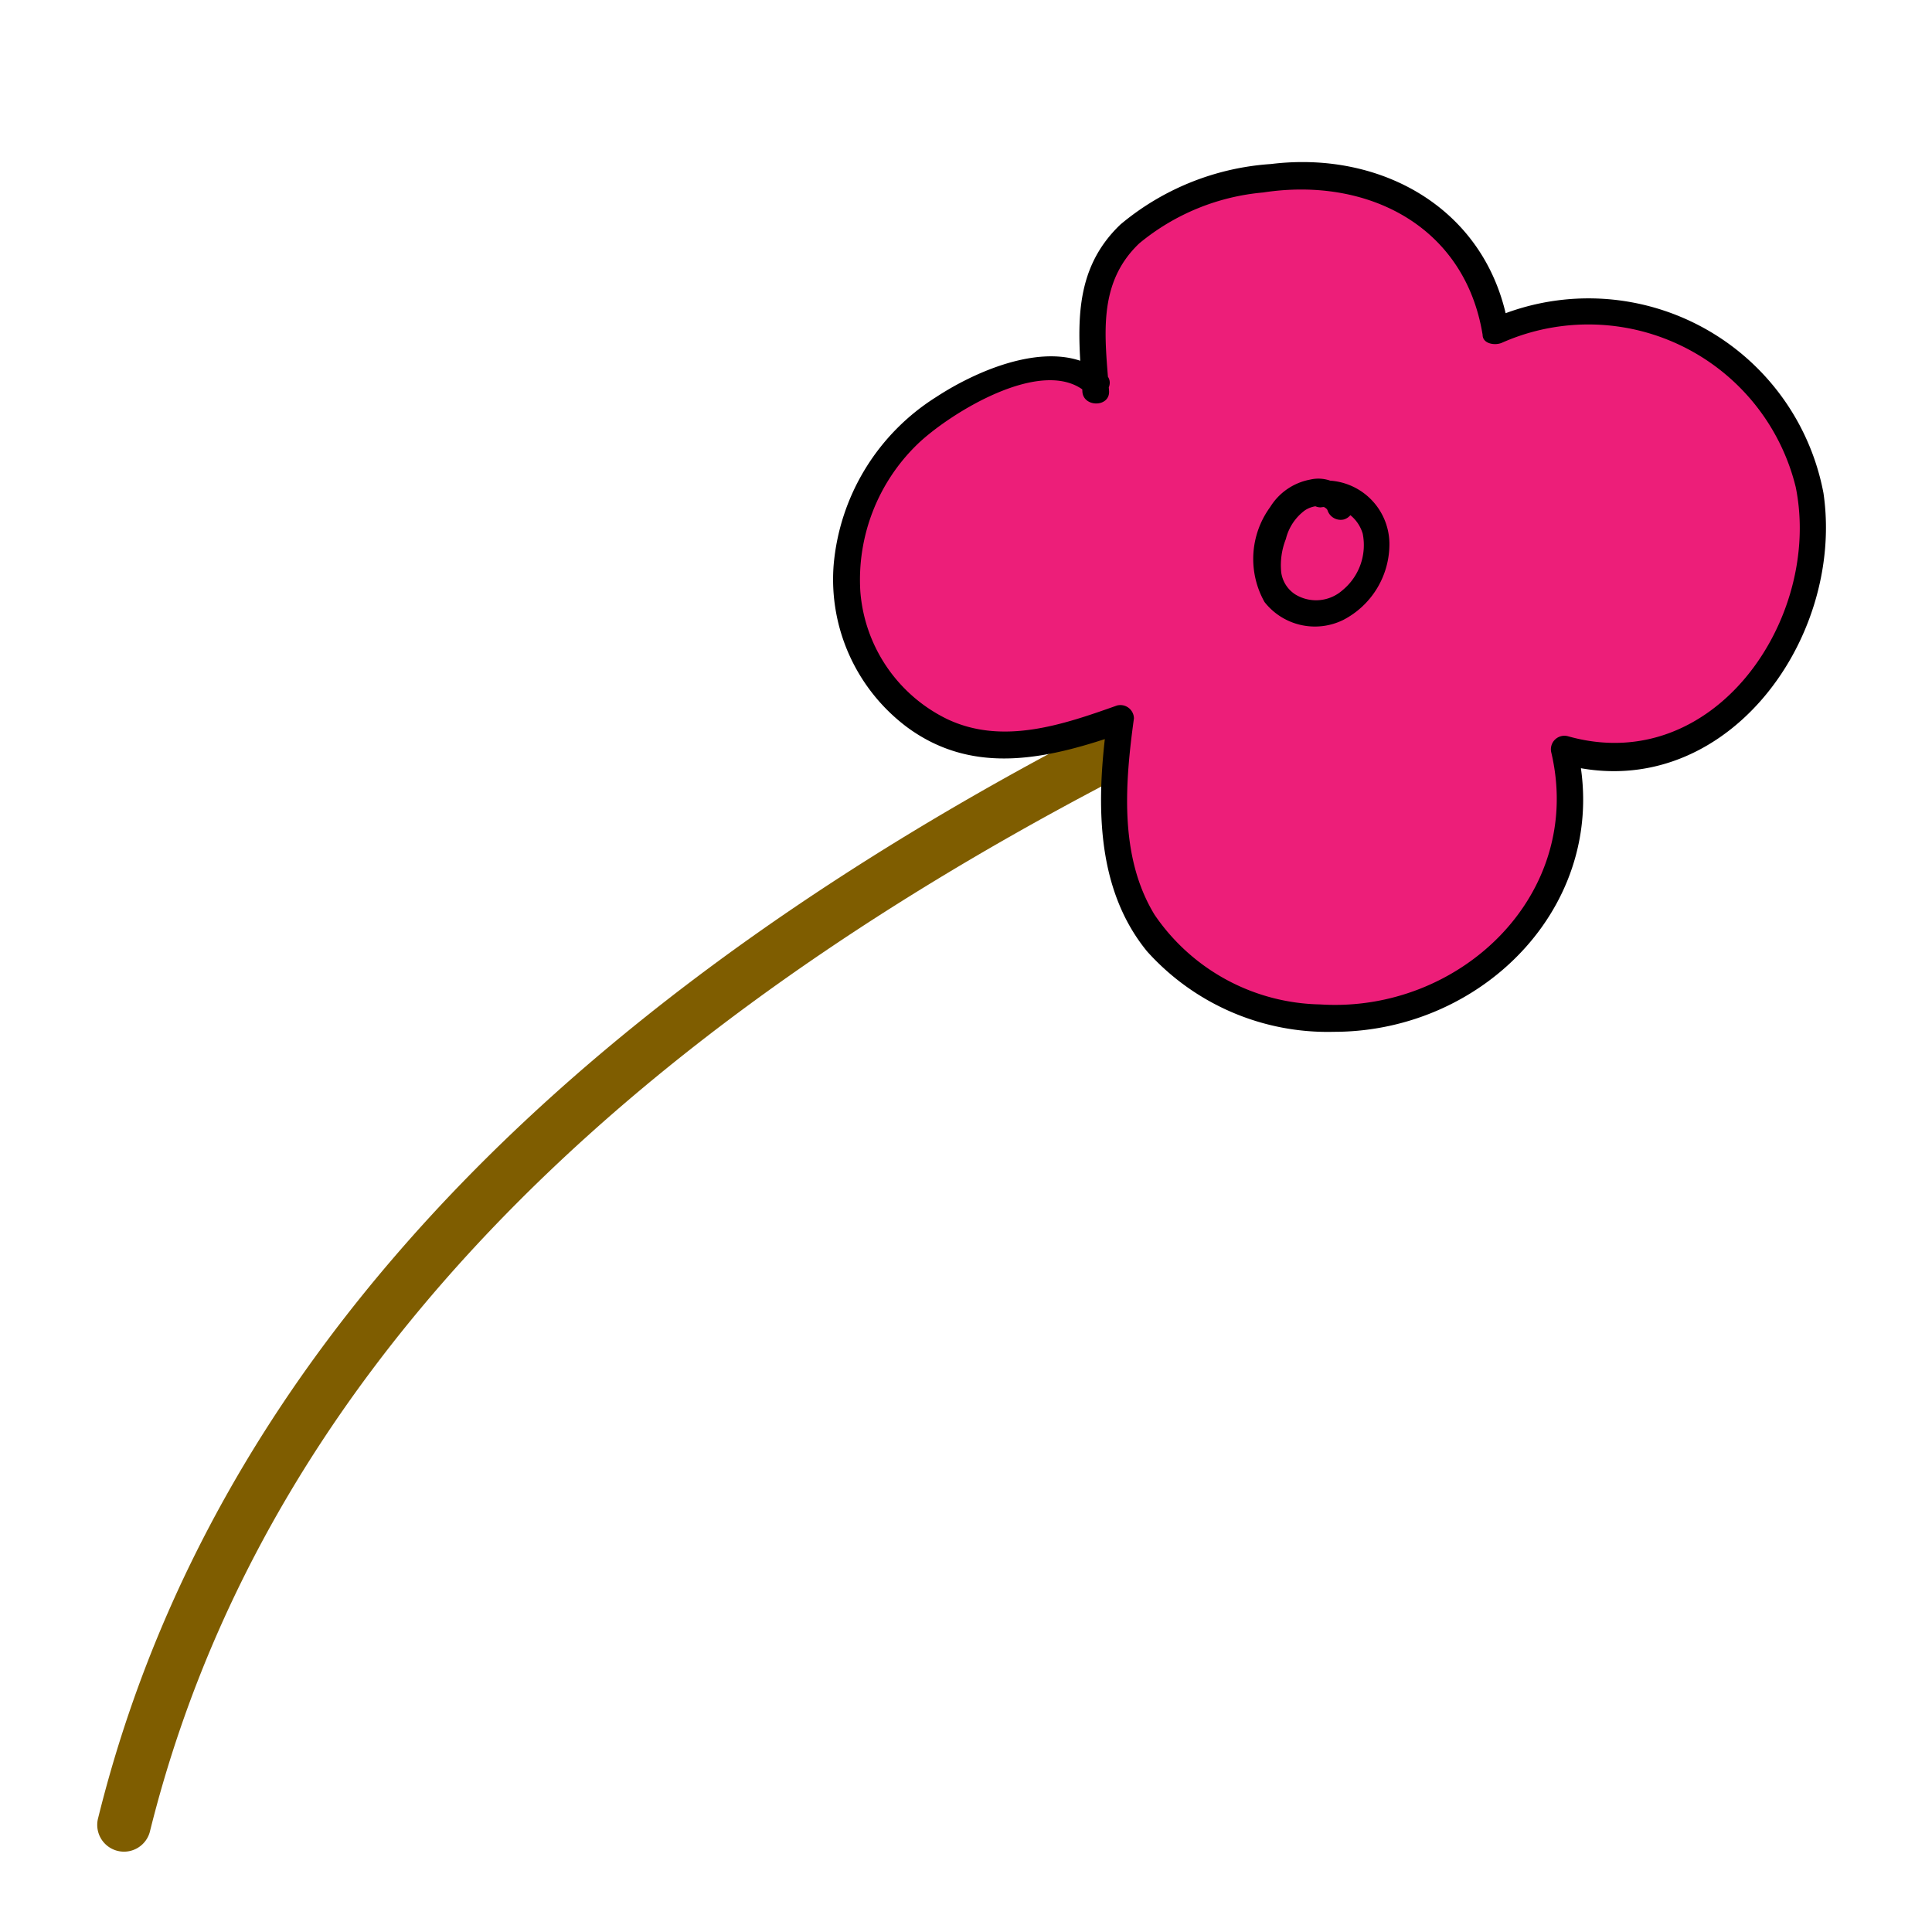 <svg id="Layer_1" data-name="Layer 1" xmlns="http://www.w3.org/2000/svg" viewBox="0 0 54.3 54.3"><defs><style>.cls-1{fill:#7f5d00;}.cls-2{fill:#ed1e79;}</style></defs><path class="cls-1" d="M4.21,51.49c3.92-15.81,18.08-25.59,32.07-32,.88-.41.11-1.7-.76-1.3C21.18,24.76,6.77,34.9,2.76,51.09a.75.75,0,0,0,1.45.4Z"/><path class="cls-2" d="M30.81,10.81a1.66,1.66,0,0,0-1.59-.37A6.74,6.74,0,0,0,24.9,13,5.46,5.46,0,0,0,24,17.82,4.61,4.61,0,0,0,27.72,21a8.38,8.38,0,0,0,3.77-.73c-.29,2.06-.36,4.34.85,6a5.85,5.85,0,0,0,3.3,2.16A7.18,7.18,0,0,0,42,27.12a6,6,0,0,0,2-6,5.16,5.16,0,0,0,4.88-1.21A6.65,6.65,0,0,0,50,11.61a6.47,6.47,0,0,0-8-2.27A5.15,5.15,0,0,0,37.89,5a7.72,7.72,0,0,0-2.49,0c-1.68.26-3.47.9-4.3,2.38-.65,1.14-.39,2.26-.3,3.57"/><path d="M31.07,10.55c-1.28-1.15-3.51-.21-4.76.61a6.21,6.21,0,0,0-2.88,4.72,5.19,5.19,0,0,0,2.08,4.57c1.89,1.38,4,.87,6.08.14l-.47-.36c-.3,2.2-.37,4.69,1.12,6.51A6.82,6.82,0,0,0,37.49,29c4.28,0,7.85-3.71,6.83-8l-.46.46c4.52,1.28,8-3.43,7.39-7.6A6.72,6.72,0,0,0,41.84,9l.56.22c-.54-3.3-3.52-5-6.68-4.61a7.34,7.34,0,0,0-4.23,1.7c-1.36,1.3-1.2,2.93-1.07,4.67,0,.48.79.48.75,0-.11-1.49-.35-3,.85-4.14A6.33,6.33,0,0,1,35.5,5.41c2.92-.45,5.67.93,6.17,4,0,.26.36.31.55.22a6,6,0,0,1,8.25,4.06c.75,3.69-2.3,8.17-6.41,7a.38.38,0,0,0-.46.46c.94,4-2.58,7.33-6.49,7.08a5.76,5.76,0,0,1-4.66-2.52c-1-1.64-.83-3.7-.58-5.52a.38.38,0,0,0-.48-.36c-1.52.54-3.21,1.12-4.77.38a4.36,4.36,0,0,1-2.44-3.59,5.3,5.3,0,0,1,1.59-4.12c.87-.85,3.56-2.55,4.77-1.46.36.32.89-.21.53-.53Z"/><path d="M38,14.13a1,1,0,0,0-1.18-.65,1.68,1.68,0,0,0-1.12.77,2.47,2.47,0,0,0-.16,2.67,1.8,1.8,0,0,0,2.22.5,2.4,2.4,0,0,0,1.29-2.16,1.79,1.79,0,0,0-1.93-1.75.39.39,0,0,0-.38.38.38.38,0,0,0,.38.37A1.05,1.05,0,0,1,38.3,15a1.64,1.64,0,0,1-.57,1.59,1.12,1.12,0,0,1-1.32.12.88.88,0,0,1-.4-.62,2,2,0,0,1,.13-.94,1.42,1.42,0,0,1,.54-.81.76.76,0,0,1,.42-.12c.07,0,.19.06.21.12a.39.39,0,0,0,.46.26.38.38,0,0,0,.26-.46Z"/></svg>